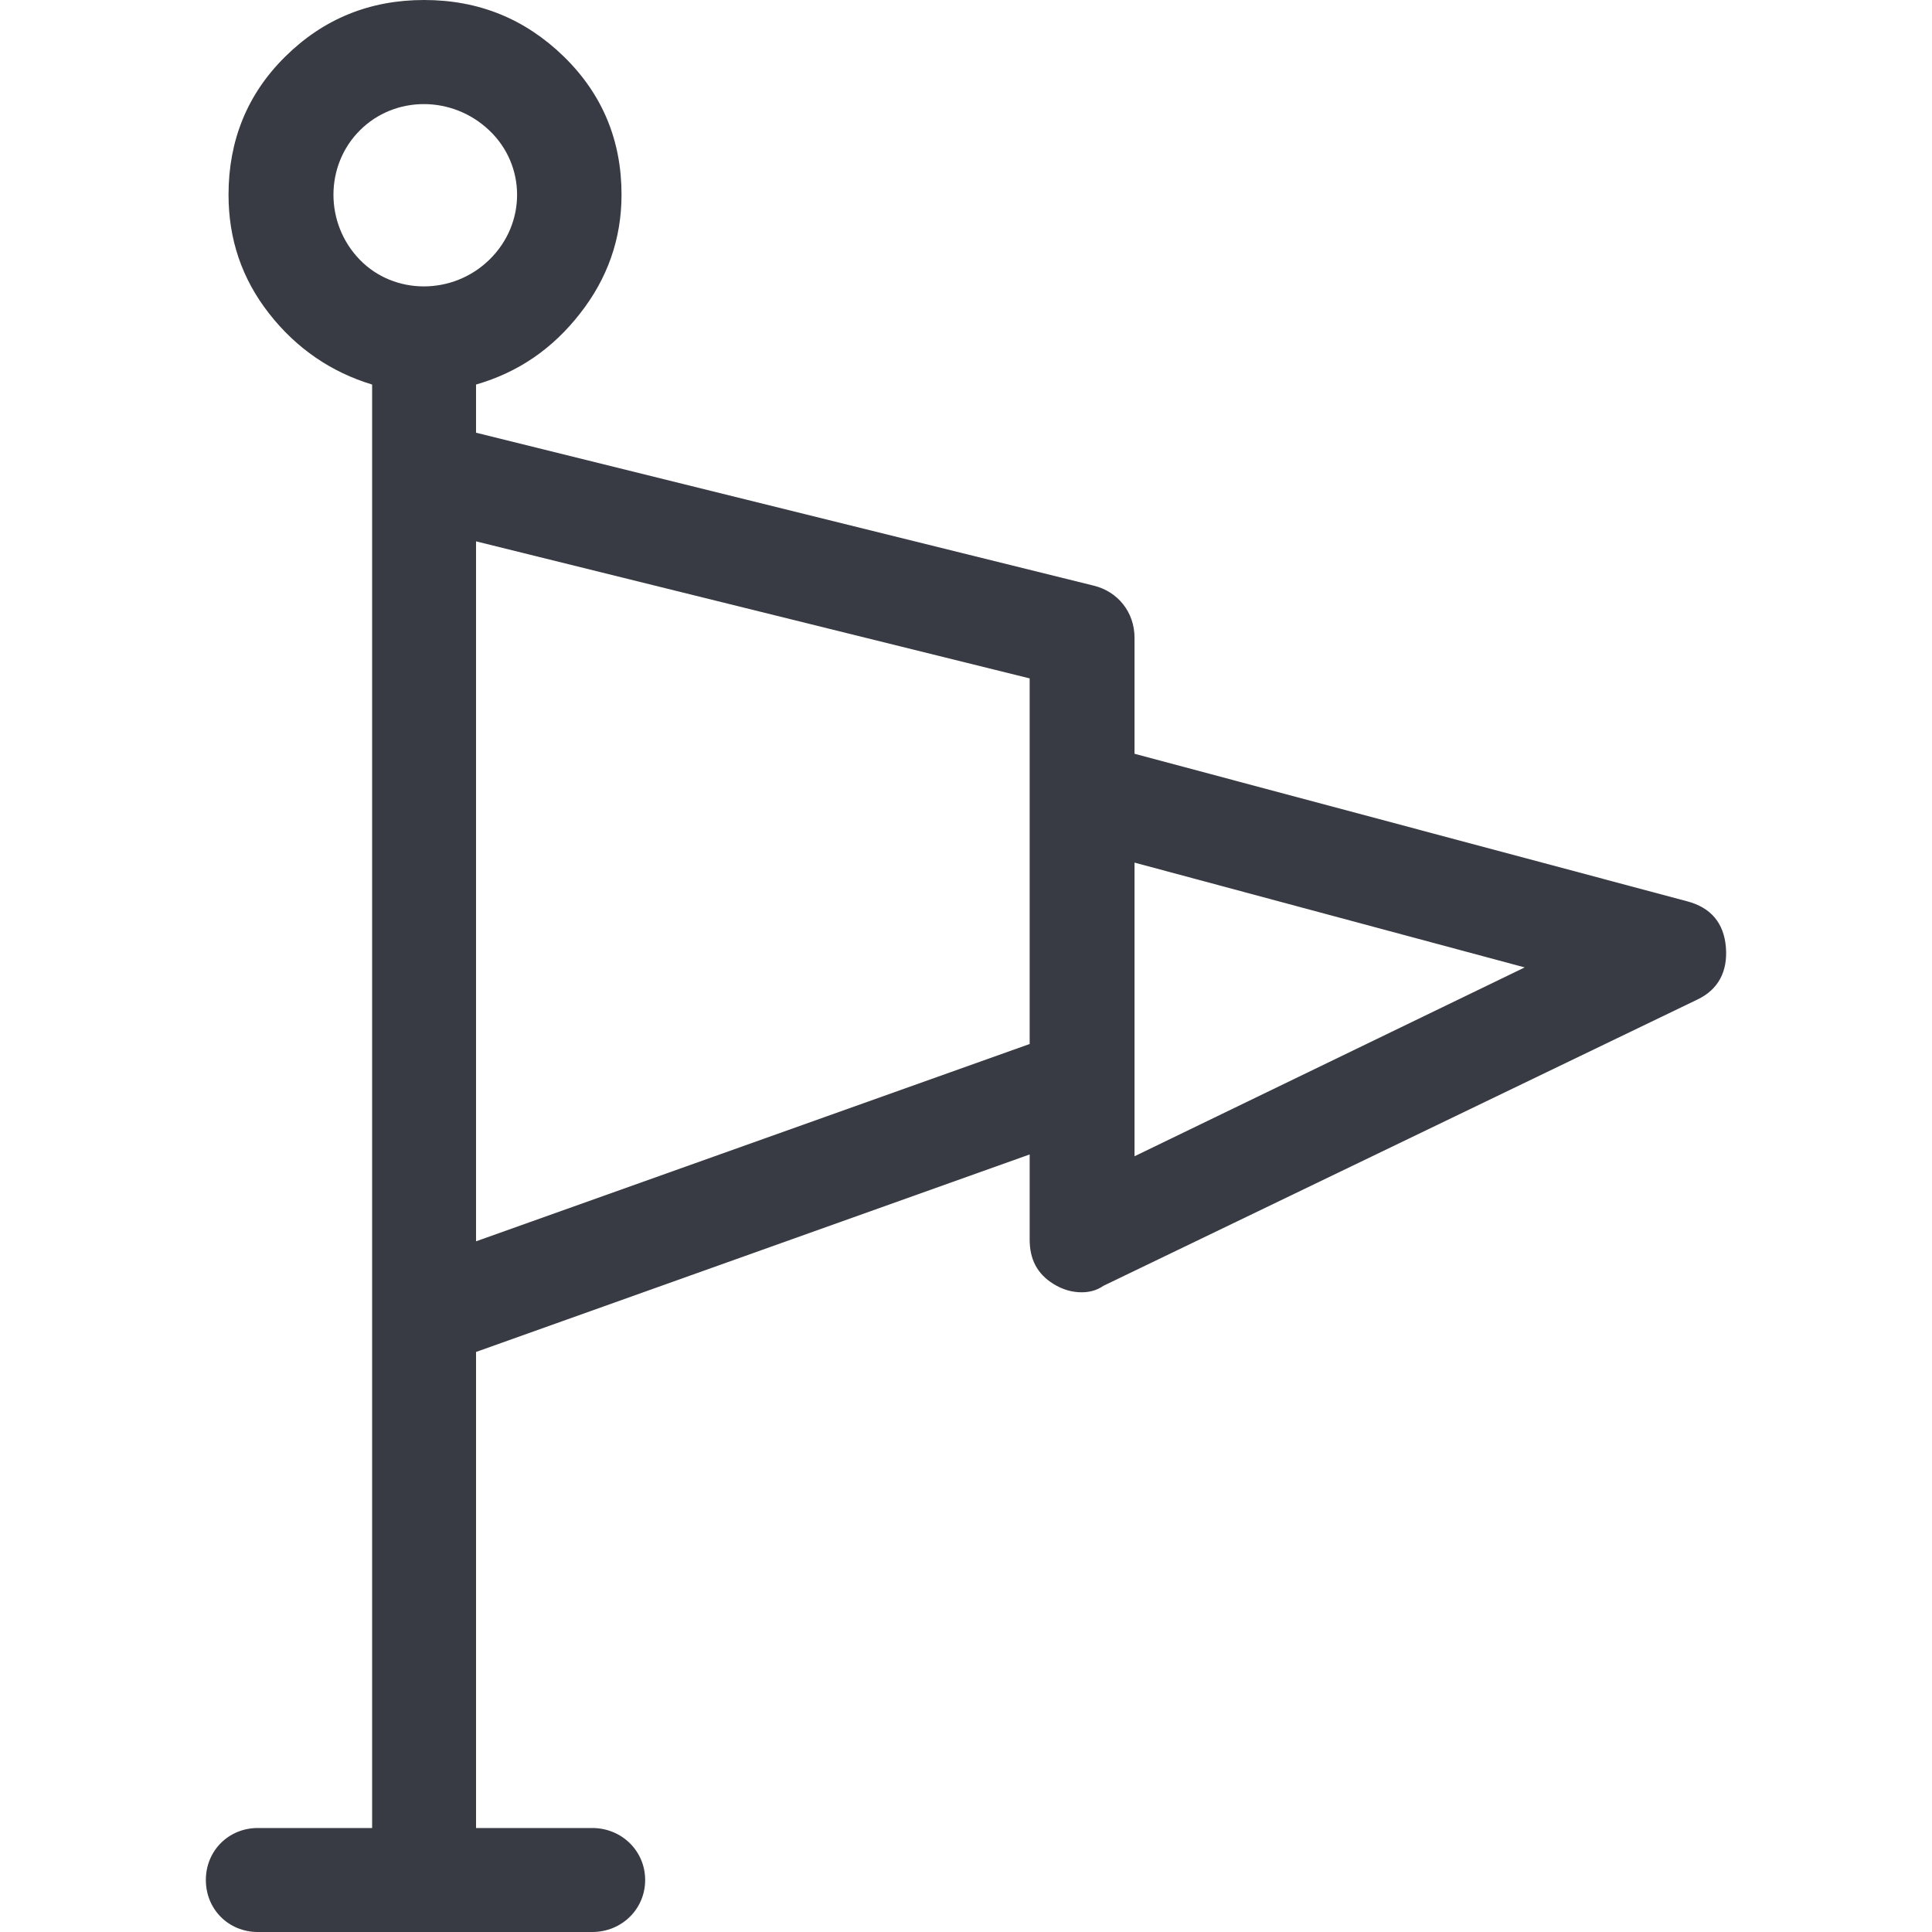 <?xml version="1.0" encoding="iso-8859-1"?>
<!-- Generator: Adobe Illustrator 16.0.0, SVG Export Plug-In . SVG Version: 6.00 Build 0)  -->
<!DOCTYPE svg PUBLIC "-//W3C//DTD SVG 1.1//EN" "http://www.w3.org/Graphics/SVG/1.1/DTD/svg11.dtd">
<svg xmlns="http://www.w3.org/2000/svg" xmlns:xlink="http://www.w3.org/1999/xlink" version="1.1" id="Capa_1" x="0px" y="0px" width="512px" height="512px" viewBox="0 0 777.727 777.727" style="enable-background:new 0 0 777.727 777.727;" xml:space="preserve">
<g>
	<path d="M679.175,362.82l-222.472-59.388v-46.731c0-10.304-6.766-18.58-16.355-20.932L191.63,174.189v-19.39   c17.119-4.949,30.806-14.441,41.839-28.559c11.026-14.036,16.729-30.019,16.729-47.868c0-21.743-7.602-40.322-23.196-55.575   C211.41,7.626,192.774,0,170.714,0c-21.67,0-40.403,7.464-55.899,22.798c-15.31,15.09-22.822,33.832-22.822,55.575   c0,17.849,5.33,33.832,16.356,47.868c11.026,14.117,25.102,23.609,41.45,28.559v35.698v338.886v206.48h-46.018   c-11.788,0-20.916,9.168-20.916,20.932c0,11.766,9.127,20.932,20.916,20.932h134.63c11.789,0,21.297-9.166,21.297-20.932   c0-11.764-9.509-20.932-21.297-20.932h-46.78V544.23l222.86-79.508v34.236c0,7.951,2.994,13.793,9.509,17.85   c3.749,2.352,7.603,3.406,11.407,3.406c3.043,0,6.085-0.729,8.746-2.596L683.36,402.332c8.43-4.057,12.154-11.359,11.407-20.932   C693.997,371.583,688.716,365.335,679.175,362.82z M144.858,104.579c-14.263-14.685-14.068-38.051,0-52.086   c14.068-14.117,37.272-14.117,52.103,0c14.831,14.036,15.018,37.483,0,52.086C182.316,118.858,158.74,118.858,144.858,104.579z    M414.49,420.262l-222.86,79.428v-281.77l222.86,55.169V420.262z M456.703,465.451V347.243l157.062,42.188L456.703,465.451z" fill="#383b43"/>
</g>
<g>
</g>
<g>
</g>
<g>
</g>
<g>
</g>
<g>
</g>
<g>
</g>
<g>
</g>
<g>
</g>
<g>
</g>
<g>
</g>
<g>
</g>
<g>
</g>
<g>
</g>
<g>
</g>
<g>
</g>
</svg>
